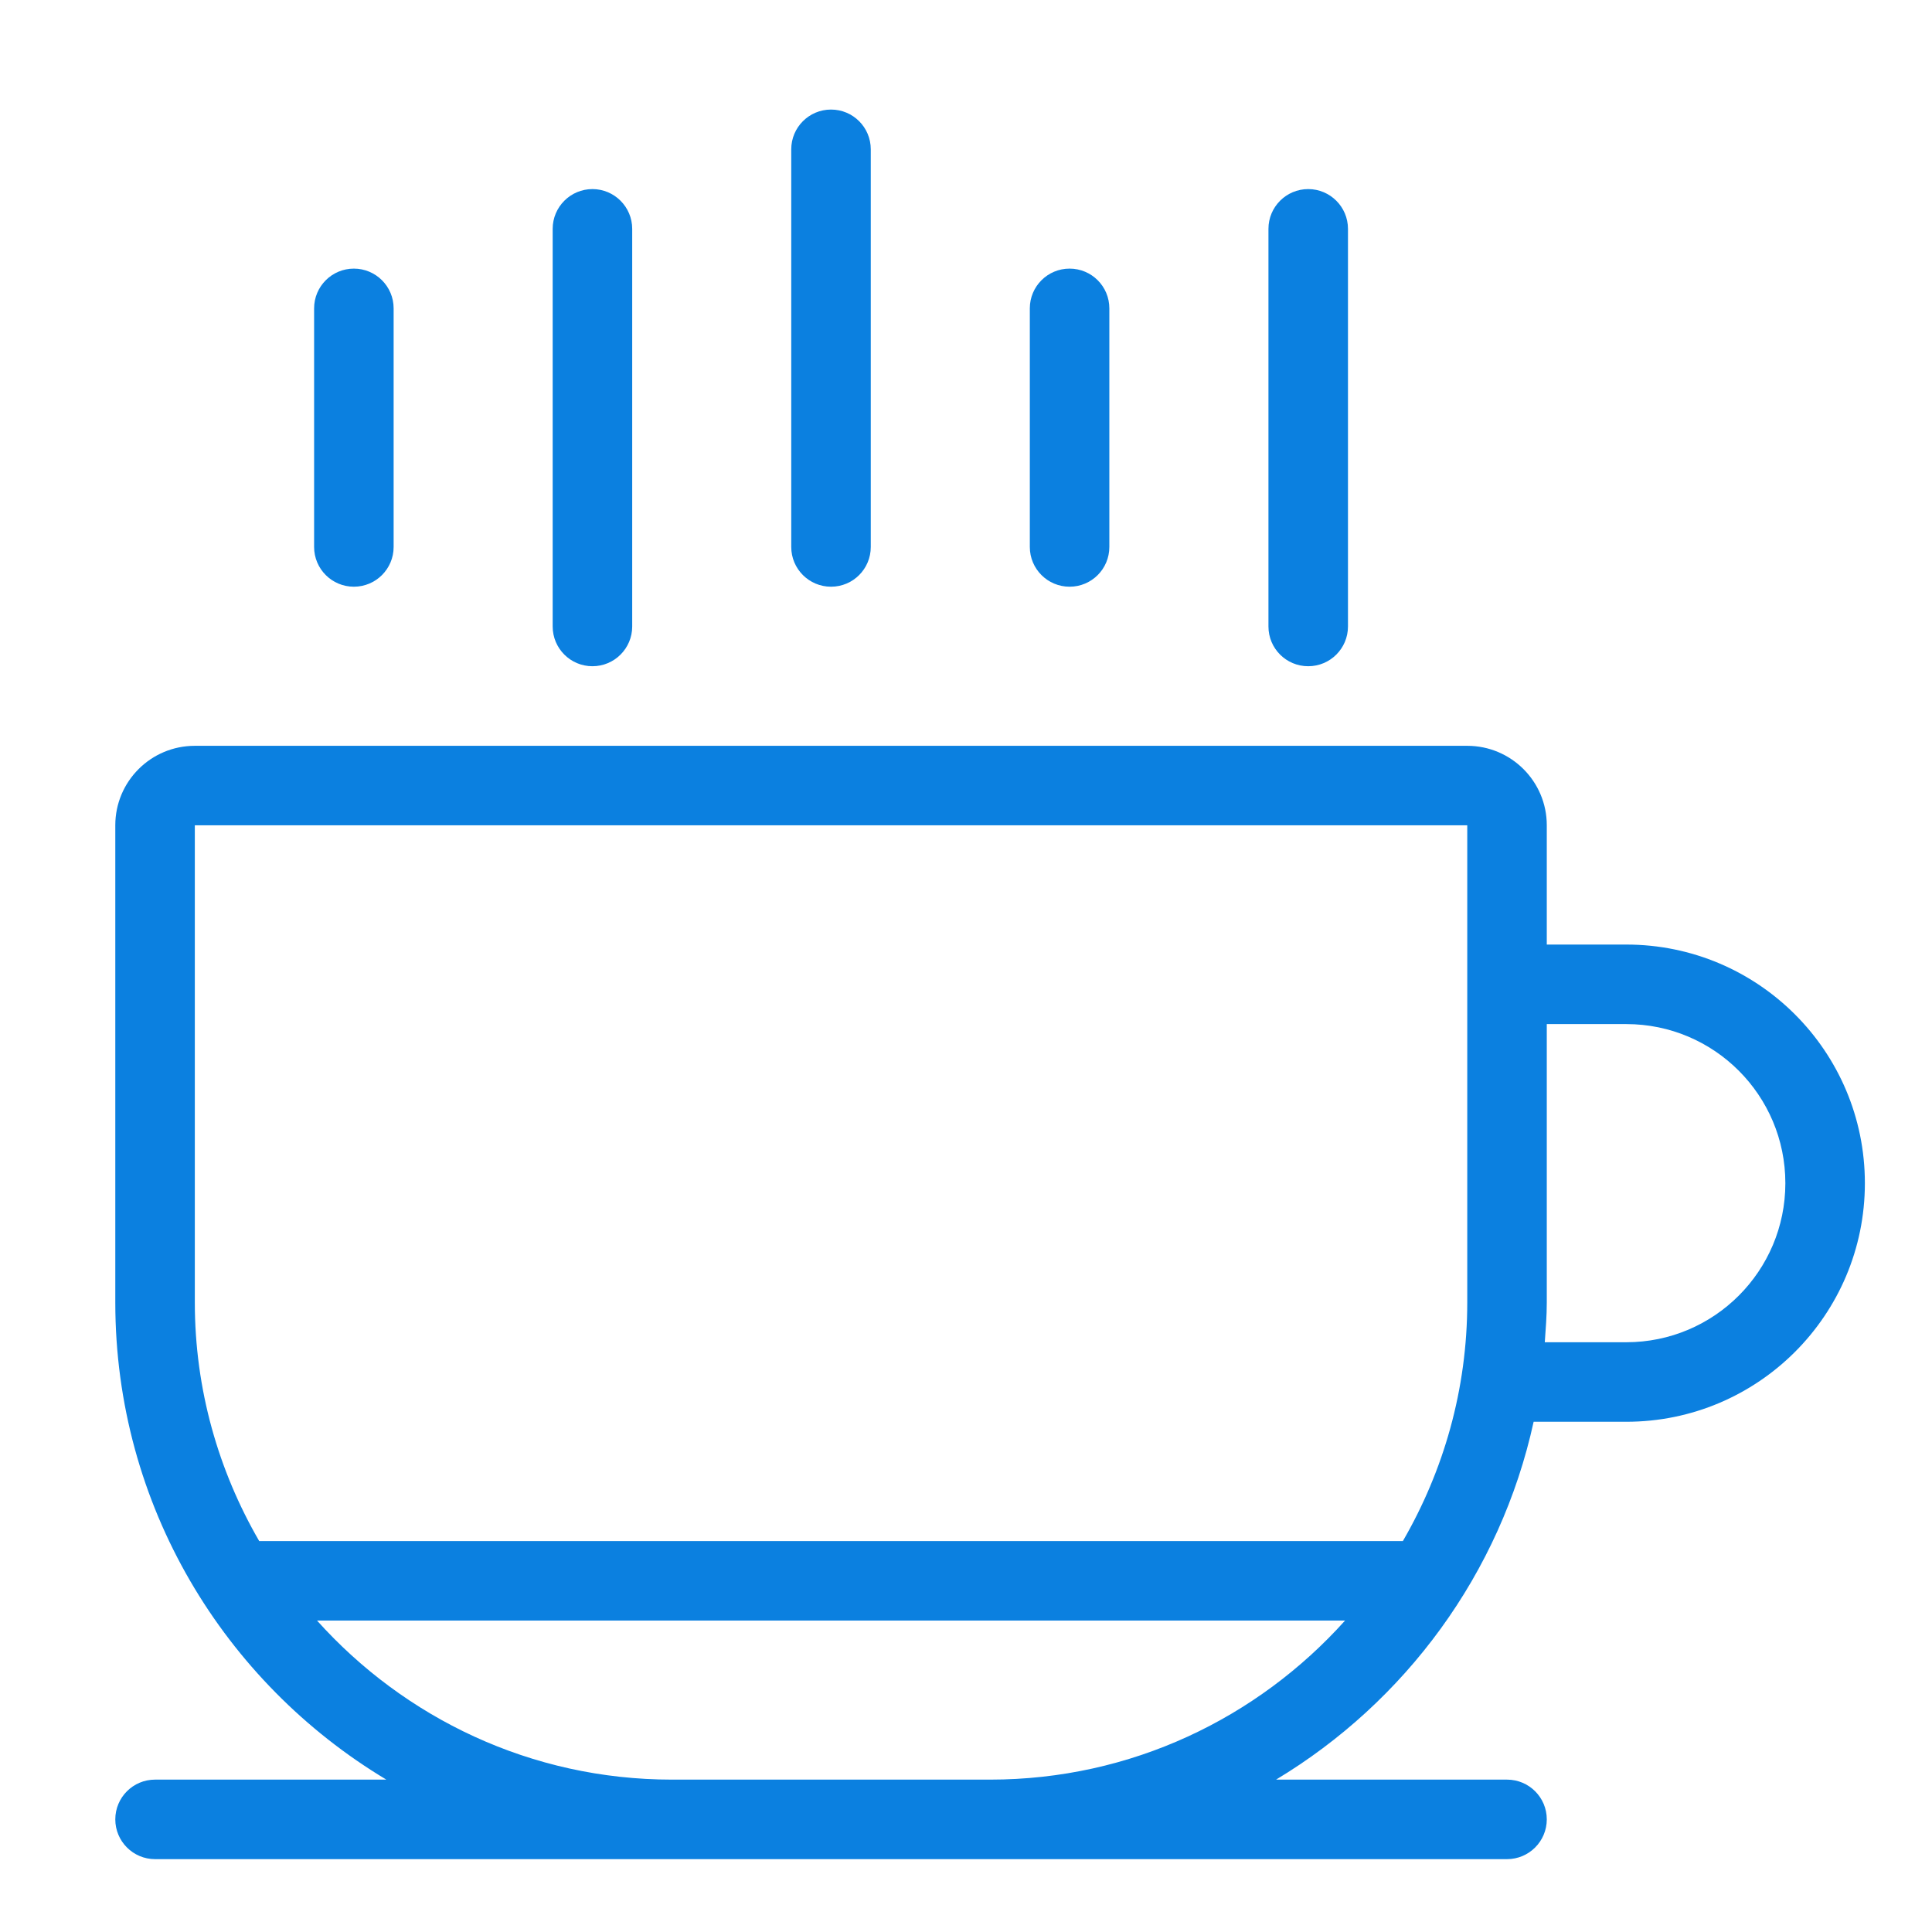 <svg xmlns="http://www.w3.org/2000/svg"
 xmlns:xlink="http://www.w3.org/1999/xlink"
 width="31px" height="31px"  viewBox="0 0 31 31">
<path fill-rule="evenodd"  fill="#0b80e0"
 d="M5.678,9.414 C6.03,9.414 6.316,9.129 6.316,8.776 C6.316,8.776 6.316,4.948 6.316,4.948 C6.316,4.595 6.03,4.31 5.678,4.31 C5.326,4.31 5.04,4.595 5.04,4.948 C5.04,4.948 5.04,8.776 5.04,8.776 C5.04,9.129 5.326,9.414 5.678,9.414 ZM26.095,21.537 C26.095,21.537 24.787,21.537 24.787,21.537 C24.802,21.325 24.819,21.114 24.819,20.899 C24.819,20.899 24.819,16.432 24.819,16.432 C24.819,16.432 26.095,16.432 26.095,16.432 C27.504,16.432 28.647,17.575 28.647,18.985 C28.647,20.394 27.504,21.537 26.095,21.537 ZM23.543,20.899 C23.543,22.295 23.163,23.6 22.51,24.727 C22.51,24.727 4.159,24.727 4.159,24.727 C3.506,23.6 3.126,22.295 3.126,20.899 C3.126,20.899 3.126,13.242 3.126,13.242 C3.126,13.242 23.543,13.242 23.543,13.242 C23.543,13.242 23.543,20.899 23.543,20.899 ZM15.886,28.555 C15.886,28.555 10.782,28.555 10.782,28.555 C8.518,28.555 6.489,27.565 5.087,26.003 C5.087,26.003 21.582,26.003 21.582,26.003 C20.18,27.565 18.151,28.555 15.886,28.555 ZM26.095,15.156 C26.095,15.156 24.819,15.156 24.819,15.156 C24.819,15.156 24.819,13.242 24.819,13.242 C24.819,12.538 24.247,11.967 23.543,11.967 C23.543,11.967 3.126,11.967 3.126,11.967 C2.421,11.967 1.85,12.538 1.85,13.242 C1.85,13.242 1.85,20.899 1.85,20.899 C1.85,24.154 3.597,26.994 6.199,28.555 C6.199,28.555 2.488,28.555 2.488,28.555 C2.136,28.555 1.85,28.84 1.85,29.193 C1.85,29.545 2.136,29.831 2.488,29.831 C2.488,29.831 10.782,29.831 10.782,29.831 C10.782,29.831 15.886,29.831 15.886,29.831 C15.886,29.831 24.181,29.831 24.181,29.831 C24.533,29.831 24.819,29.545 24.819,29.193 C24.819,28.84 24.533,28.555 24.181,28.555 C24.181,28.555 20.475,28.555 20.475,28.555 C22.547,27.309 24.076,25.249 24.608,22.813 C24.608,22.813 26.095,22.813 26.095,22.813 C28.209,22.813 29.923,21.099 29.923,18.985 C29.923,16.87 28.209,15.156 26.095,15.156 ZM9.506,10.69 C9.858,10.69 10.144,10.405 10.144,10.052 C10.144,10.052 10.144,3.672 10.144,3.672 C10.144,3.32 9.858,3.034 9.506,3.034 C9.154,3.034 8.868,3.32 8.868,3.672 C8.868,3.672 8.868,10.052 8.868,10.052 C8.868,10.405 9.154,10.69 9.506,10.69 ZM20.991,10.69 C21.343,10.69 21.629,10.405 21.629,10.052 C21.629,10.052 21.629,3.672 21.629,3.672 C21.629,3.32 21.343,3.034 20.991,3.034 C20.638,3.034 20.353,3.32 20.353,3.672 C20.353,3.672 20.353,10.052 20.353,10.052 C20.353,10.405 20.638,10.69 20.991,10.69 ZM13.334,9.414 C13.687,9.414 13.972,9.129 13.972,8.776 C13.972,8.776 13.972,2.396 13.972,2.396 C13.972,2.043 13.687,1.758 13.334,1.758 C12.982,1.758 12.696,2.043 12.696,2.396 C12.696,2.396 12.696,8.776 12.696,8.776 C12.696,9.129 12.982,9.414 13.334,9.414 ZM17.162,9.414 C17.515,9.414 17.8,9.129 17.8,8.776 C17.8,8.776 17.8,4.948 17.8,4.948 C17.8,4.595 17.515,4.31 17.162,4.31 C16.81,4.31 16.524,4.595 16.524,4.948 C16.524,4.948 16.524,8.776 16.524,8.776 C16.524,9.129 16.81,9.414 17.162,9.414 Z"/>
</svg>